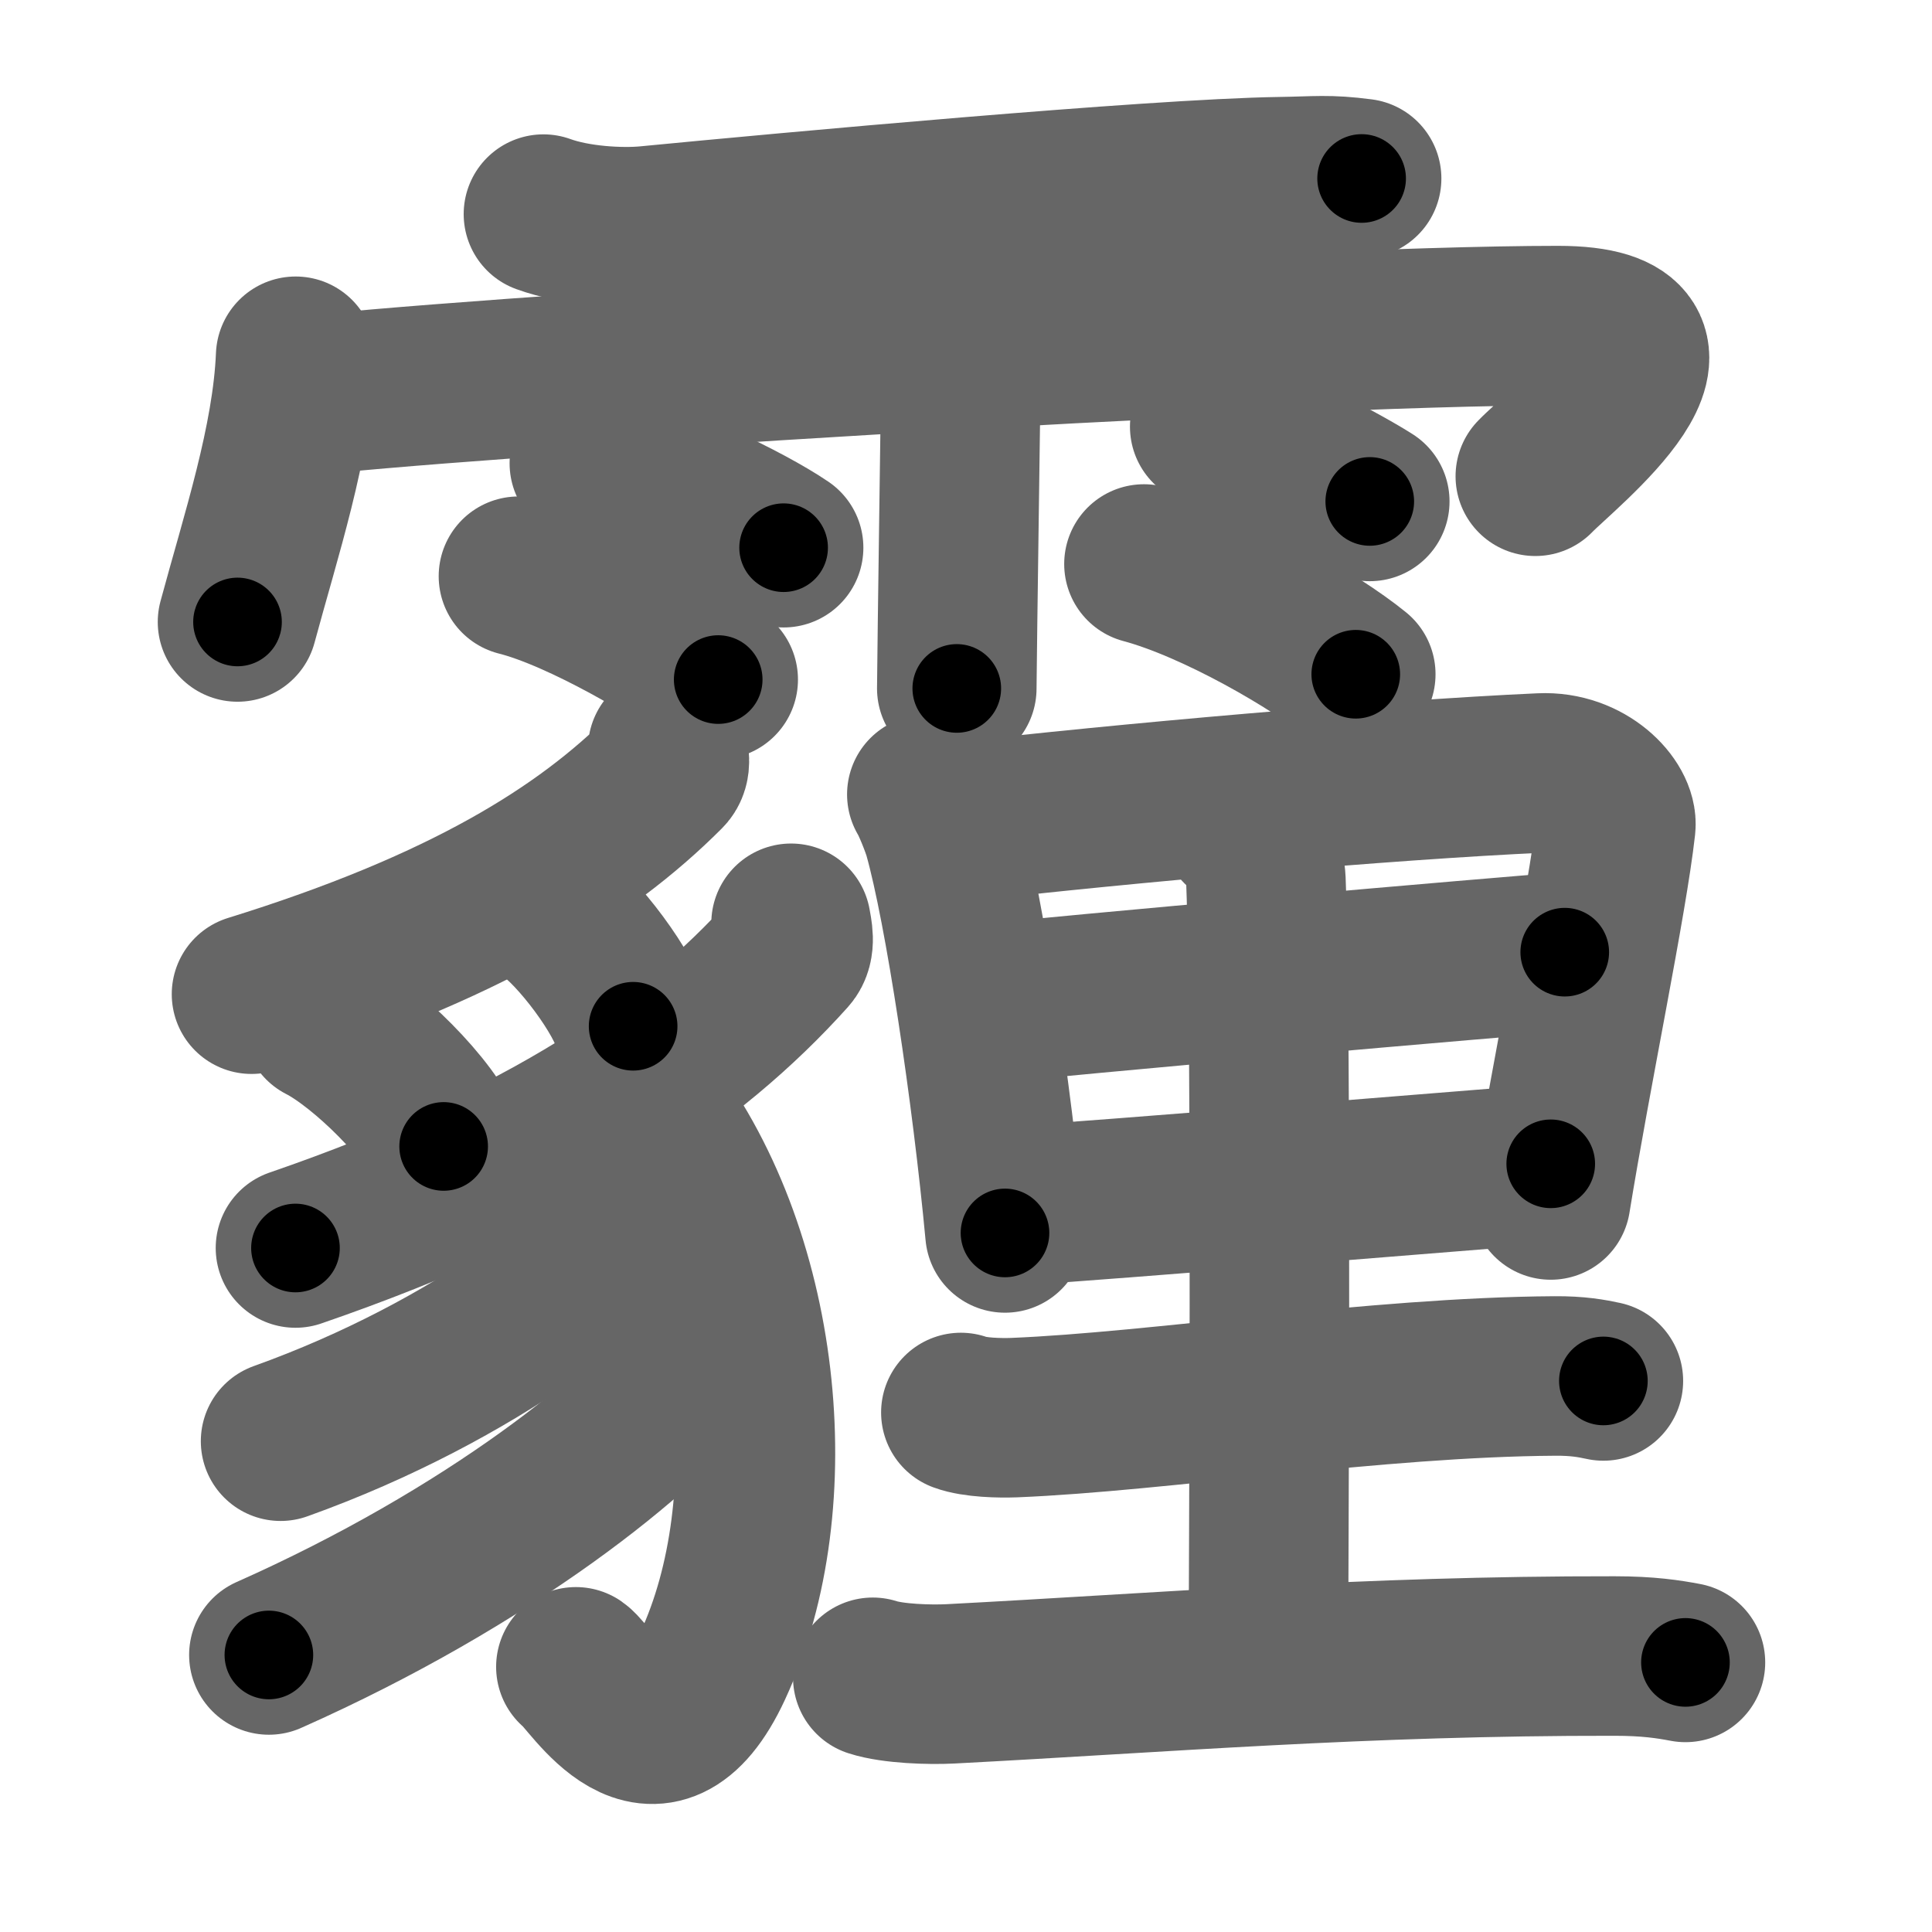 <svg xmlns="http://www.w3.org/2000/svg" width="109" height="109" viewBox="0 0 109 109" id="973e"><g fill="none" stroke="#666" stroke-width="9" stroke-linecap="round" stroke-linejoin="round"><g><g><path d="M30.66,12.08c1.84,0.67,4.36,0.8,5.85,0.66c7.96-0.77,28.52-2.66,35.7-2.77c2.09-0.03,2.69-0.15,4.61,0.1" /><path d="M16.68,20.1c-0.2,4.81-1.97,10.13-3.28,14.99" /><path d="M16.85,22.39c7.4-0.97,55.34-4.02,71.05-4.02c9.1,0,0.17,6.99-1.28,8.5" /><path d="M52.92,14.59c0.91,1.29,1.31,2.14,1.33,3.4c0.01,0.45-0.27,19.6-0.27,20.85" /><path d="M33.25,26.14c3.77,0.84,8.9,3.36,10.96,4.76" /><path d="M29.25,32.51c3.65,0.92,9.28,4.29,11.27,5.83" /><path d="M68.25,24.07c3.56,1.1,7.6,3.31,9.03,4.22" /><path d="M64.54,31.82c4.11,1.1,9.71,4.39,11.95,6.22" /></g><g><g><path d="M37.67,42.25c0.06,0.33,0.24,0.94-0.13,1.31c-4.59,4.6-11.38,8.82-23.35,12.53" /><path d="M18.2,57.72c2.41,1.23,6.23,5.05,6.83,6.96" /><path d="M30.91,51.35c1.7,1.16,4.39,4.76,4.81,6.55" /><path d="M44.63,52.09c0.07,0.43,0.29,1.24-0.15,1.73c-5.47,6.09-13.56,11.68-27.81,16.59" /><path d="M36.27,62.04C43,70.5,44.5,84.75,40.2,94.01c-3.26,7.02-6.83,0.64-7.71,0.03" /><path d="M36.54,66.51c0.06,0.35,0.12,0.9-0.12,1.4c-1.41,2.95-9.51,9.43-20.59,13.4" /><path d="M39.68,74.91c0.07,0.43,0.3,1.18-0.14,1.75c-3.22,4.18-11.95,11.19-24.37,16.71" /></g><g><path d="M52.29,44.82c0.26,0.41,0.77,1.69,0.92,2.21c1.2,4.25,2.75,14.61,3.49,22.53" /><path d="M54.03,46.39c9.29-1.07,24.22-2.39,32.91-2.78c2.56-0.12,4.35,1.84,4.22,3c-0.48,4.28-2.51,13.94-3.67,21.09" /><path d="M55.76,56.65c3.03-0.42,30.02-2.76,32.52-2.93" /><path d="M57.18,68.04c6.69-0.46,21.08-1.64,30.31-2.38" /><path d="M70.01,46.66c1.03,0.77,1.38,2.31,1.41,3c0.34,8.88,0.14,40.57,0.14,43.78" /><path d="M54.21,79.69c0.78,0.29,2.21,0.32,3,0.29c8.14-0.33,20.44-2.29,30.51-2.35c1.3-0.01,2.09,0.14,2.74,0.28" /><path d="M49.24,94.63c1.14,0.37,3.24,0.43,4.38,0.37c11.89-0.62,23.32-1.59,37.47-1.57c1.9,0,3.05,0.18,4,0.36" /></g></g></g></g><g fill="none" stroke="#000" stroke-width="5" stroke-linecap="round" stroke-linejoin="round"><path d="M30.66,12.08c1.84,0.67,4.36,0.8,5.85,0.66c7.96-0.77,28.52-2.66,35.7-2.77c2.09-0.03,2.69-0.15,4.61,0.1" stroke-dasharray="46.358" stroke-dashoffset="46.358"><animate attributeName="stroke-dashoffset" values="46.358;46.358;0" dur="0.464s" fill="freeze" begin="0s;973e.click" /></path><path d="M16.68,20.1c-0.2,4.81-1.97,10.13-3.28,14.99" stroke-dasharray="15.38" stroke-dashoffset="15.38"><animate attributeName="stroke-dashoffset" values="15.38" fill="freeze" begin="973e.click" /><animate attributeName="stroke-dashoffset" values="15.38;15.38;0" keyTimes="0;0.751;1" dur="0.618s" fill="freeze" begin="0s;973e.click" /></path><path d="M16.85,22.39c7.4-0.97,55.34-4.02,71.05-4.02c9.1,0,0.17,6.99-1.28,8.5" stroke-dasharray="84.762" stroke-dashoffset="84.762"><animate attributeName="stroke-dashoffset" values="84.762" fill="freeze" begin="973e.click" /><animate attributeName="stroke-dashoffset" values="84.762;84.762;0" keyTimes="0;0.492;1" dur="1.255s" fill="freeze" begin="0s;973e.click" /></path><path d="M52.92,14.59c0.91,1.29,1.31,2.14,1.33,3.4c0.01,0.45-0.27,19.6-0.27,20.85" stroke-dasharray="24.57" stroke-dashoffset="24.57"><animate attributeName="stroke-dashoffset" values="24.57" fill="freeze" begin="973e.click" /><animate attributeName="stroke-dashoffset" values="24.57;24.57;0" keyTimes="0;0.836;1" dur="1.501s" fill="freeze" begin="0s;973e.click" /></path><path d="M33.25,26.14c3.77,0.84,8.9,3.36,10.96,4.76" stroke-dasharray="12" stroke-dashoffset="12"><animate attributeName="stroke-dashoffset" values="12" fill="freeze" begin="973e.click" /><animate attributeName="stroke-dashoffset" values="12;12;0" keyTimes="0;0.926;1" dur="1.621s" fill="freeze" begin="0s;973e.click" /></path><path d="M29.25,32.51c3.65,0.92,9.28,4.29,11.27,5.83" stroke-dasharray="12.749" stroke-dashoffset="12.749"><animate attributeName="stroke-dashoffset" values="12.749" fill="freeze" begin="973e.click" /><animate attributeName="stroke-dashoffset" values="12.749;12.749;0" keyTimes="0;0.927;1" dur="1.748s" fill="freeze" begin="0s;973e.click" /></path><path d="M68.25,24.07c3.56,1.1,7.6,3.31,9.03,4.22" stroke-dasharray="9.991" stroke-dashoffset="9.991"><animate attributeName="stroke-dashoffset" values="9.991" fill="freeze" begin="973e.click" /><animate attributeName="stroke-dashoffset" values="9.991;9.991;0" keyTimes="0;0.946;1" dur="1.848s" fill="freeze" begin="0s;973e.click" /></path><path d="M64.54,31.82c4.11,1.1,9.71,4.39,11.95,6.22" stroke-dasharray="13.544" stroke-dashoffset="13.544"><animate attributeName="stroke-dashoffset" values="13.544" fill="freeze" begin="973e.click" /><animate attributeName="stroke-dashoffset" values="13.544;13.544;0" keyTimes="0;0.932;1" dur="1.983s" fill="freeze" begin="0s;973e.click" /></path><path d="M37.67,42.25c0.06,0.33,0.24,0.94-0.13,1.31c-4.59,4.6-11.38,8.82-23.35,12.53" stroke-dasharray="28.14" stroke-dashoffset="28.14"><animate attributeName="stroke-dashoffset" values="28.14" fill="freeze" begin="973e.click" /><animate attributeName="stroke-dashoffset" values="28.14;28.14;0" keyTimes="0;0.876;1" dur="2.264s" fill="freeze" begin="0s;973e.click" /></path><path d="M18.2,57.72c2.41,1.23,6.23,5.05,6.83,6.96" stroke-dasharray="9.894" stroke-dashoffset="9.894"><animate attributeName="stroke-dashoffset" values="9.894" fill="freeze" begin="973e.click" /><animate attributeName="stroke-dashoffset" values="9.894;9.894;0" keyTimes="0;0.958;1" dur="2.363s" fill="freeze" begin="0s;973e.click" /></path><path d="M30.91,51.35c1.7,1.16,4.39,4.76,4.81,6.55" stroke-dasharray="8.233" stroke-dashoffset="8.233"><animate attributeName="stroke-dashoffset" values="8.233" fill="freeze" begin="973e.click" /><animate attributeName="stroke-dashoffset" values="8.233;8.233;0" keyTimes="0;0.966;1" dur="2.445s" fill="freeze" begin="0s;973e.click" /></path><path d="M44.63,52.09c0.07,0.43,0.29,1.24-0.15,1.73c-5.47,6.09-13.56,11.68-27.81,16.59" stroke-dasharray="34.54" stroke-dashoffset="34.54"><animate attributeName="stroke-dashoffset" values="34.54" fill="freeze" begin="973e.click" /><animate attributeName="stroke-dashoffset" values="34.54;34.54;0" keyTimes="0;0.876;1" dur="2.79s" fill="freeze" begin="0s;973e.click" /></path><path d="M36.27,62.04C43,70.5,44.5,84.75,40.2,94.01c-3.26,7.02-6.83,0.64-7.71,0.03" stroke-dasharray="44.188" stroke-dashoffset="44.188"><animate attributeName="stroke-dashoffset" values="44.188" fill="freeze" begin="973e.click" /><animate attributeName="stroke-dashoffset" values="44.188;44.188;0" keyTimes="0;0.863;1" dur="3.232s" fill="freeze" begin="0s;973e.click" /></path><path d="M36.54,66.51c0.06,0.35,0.12,0.9-0.12,1.4c-1.41,2.95-9.51,9.43-20.59,13.4" stroke-dasharray="26.35" stroke-dashoffset="26.35"><animate attributeName="stroke-dashoffset" values="26.35" fill="freeze" begin="973e.click" /><animate attributeName="stroke-dashoffset" values="26.35;26.35;0" keyTimes="0;0.924;1" dur="3.496s" fill="freeze" begin="0s;973e.click" /></path><path d="M39.68,74.91c0.07,0.43,0.3,1.18-0.14,1.75c-3.22,4.18-11.95,11.19-24.37,16.71" stroke-dasharray="31.599" stroke-dashoffset="31.599"><animate attributeName="stroke-dashoffset" values="31.599" fill="freeze" begin="973e.click" /><animate attributeName="stroke-dashoffset" values="31.599;31.599;0" keyTimes="0;0.917;1" dur="3.812s" fill="freeze" begin="0s;973e.click" /></path><path d="M52.29,44.82c0.26,0.41,0.77,1.69,0.92,2.21c1.2,4.25,2.75,14.61,3.49,22.53" stroke-dasharray="25.217" stroke-dashoffset="25.217"><animate attributeName="stroke-dashoffset" values="25.217" fill="freeze" begin="973e.click" /><animate attributeName="stroke-dashoffset" values="25.217;25.217;0" keyTimes="0;0.938;1" dur="4.064s" fill="freeze" begin="0s;973e.click" /></path><path d="M54.03,46.39c9.29-1.07,24.22-2.39,32.91-2.78c2.56-0.12,4.35,1.84,4.22,3c-0.48,4.28-2.51,13.94-3.67,21.09" stroke-dasharray="60.148" stroke-dashoffset="60.148"><animate attributeName="stroke-dashoffset" values="60.148" fill="freeze" begin="973e.click" /><animate attributeName="stroke-dashoffset" values="60.148;60.148;0" keyTimes="0;0.9;1" dur="4.516s" fill="freeze" begin="0s;973e.click" /></path><path d="M55.76,56.65c3.03-0.42,30.02-2.76,32.52-2.93" stroke-dasharray="32.654" stroke-dashoffset="32.654"><animate attributeName="stroke-dashoffset" values="32.654" fill="freeze" begin="973e.click" /><animate attributeName="stroke-dashoffset" values="32.654;32.654;0" keyTimes="0;0.932;1" dur="4.843s" fill="freeze" begin="0s;973e.click" /></path><path d="M57.18,68.04c6.69-0.46,21.08-1.64,30.31-2.38" stroke-dasharray="30.404" stroke-dashoffset="30.404"><animate attributeName="stroke-dashoffset" values="30.404" fill="freeze" begin="973e.click" /><animate attributeName="stroke-dashoffset" values="30.404;30.404;0" keyTimes="0;0.941;1" dur="5.147s" fill="freeze" begin="0s;973e.click" /></path><path d="M70.01,46.66c1.03,0.77,1.38,2.31,1.41,3c0.34,8.88,0.14,40.57,0.14,43.78" stroke-dasharray="47.193" stroke-dashoffset="47.193"><animate attributeName="stroke-dashoffset" values="47.193" fill="freeze" begin="973e.click" /><animate attributeName="stroke-dashoffset" values="47.193;47.193;0" keyTimes="0;0.916;1" dur="5.619s" fill="freeze" begin="0s;973e.click" /></path><path d="M54.21,79.69c0.78,0.29,2.21,0.32,3,0.29c8.14-0.33,20.44-2.29,30.51-2.35c1.3-0.01,2.09,0.14,2.74,0.28" stroke-dasharray="36.4" stroke-dashoffset="36.4"><animate attributeName="stroke-dashoffset" values="36.4" fill="freeze" begin="973e.click" /><animate attributeName="stroke-dashoffset" values="36.4;36.4;0" keyTimes="0;0.939;1" dur="5.983s" fill="freeze" begin="0s;973e.click" /></path><path d="M49.24,94.63c1.14,0.37,3.24,0.43,4.38,0.37c11.89-0.62,23.32-1.59,37.47-1.57c1.9,0,3.05,0.18,4,0.36" stroke-dasharray="45.947" stroke-dashoffset="45.947"><animate attributeName="stroke-dashoffset" values="45.947" fill="freeze" begin="973e.click" /><animate attributeName="stroke-dashoffset" values="45.947;45.947;0" keyTimes="0;0.929;1" dur="6.442s" fill="freeze" begin="0s;973e.click" /></path></g></svg>